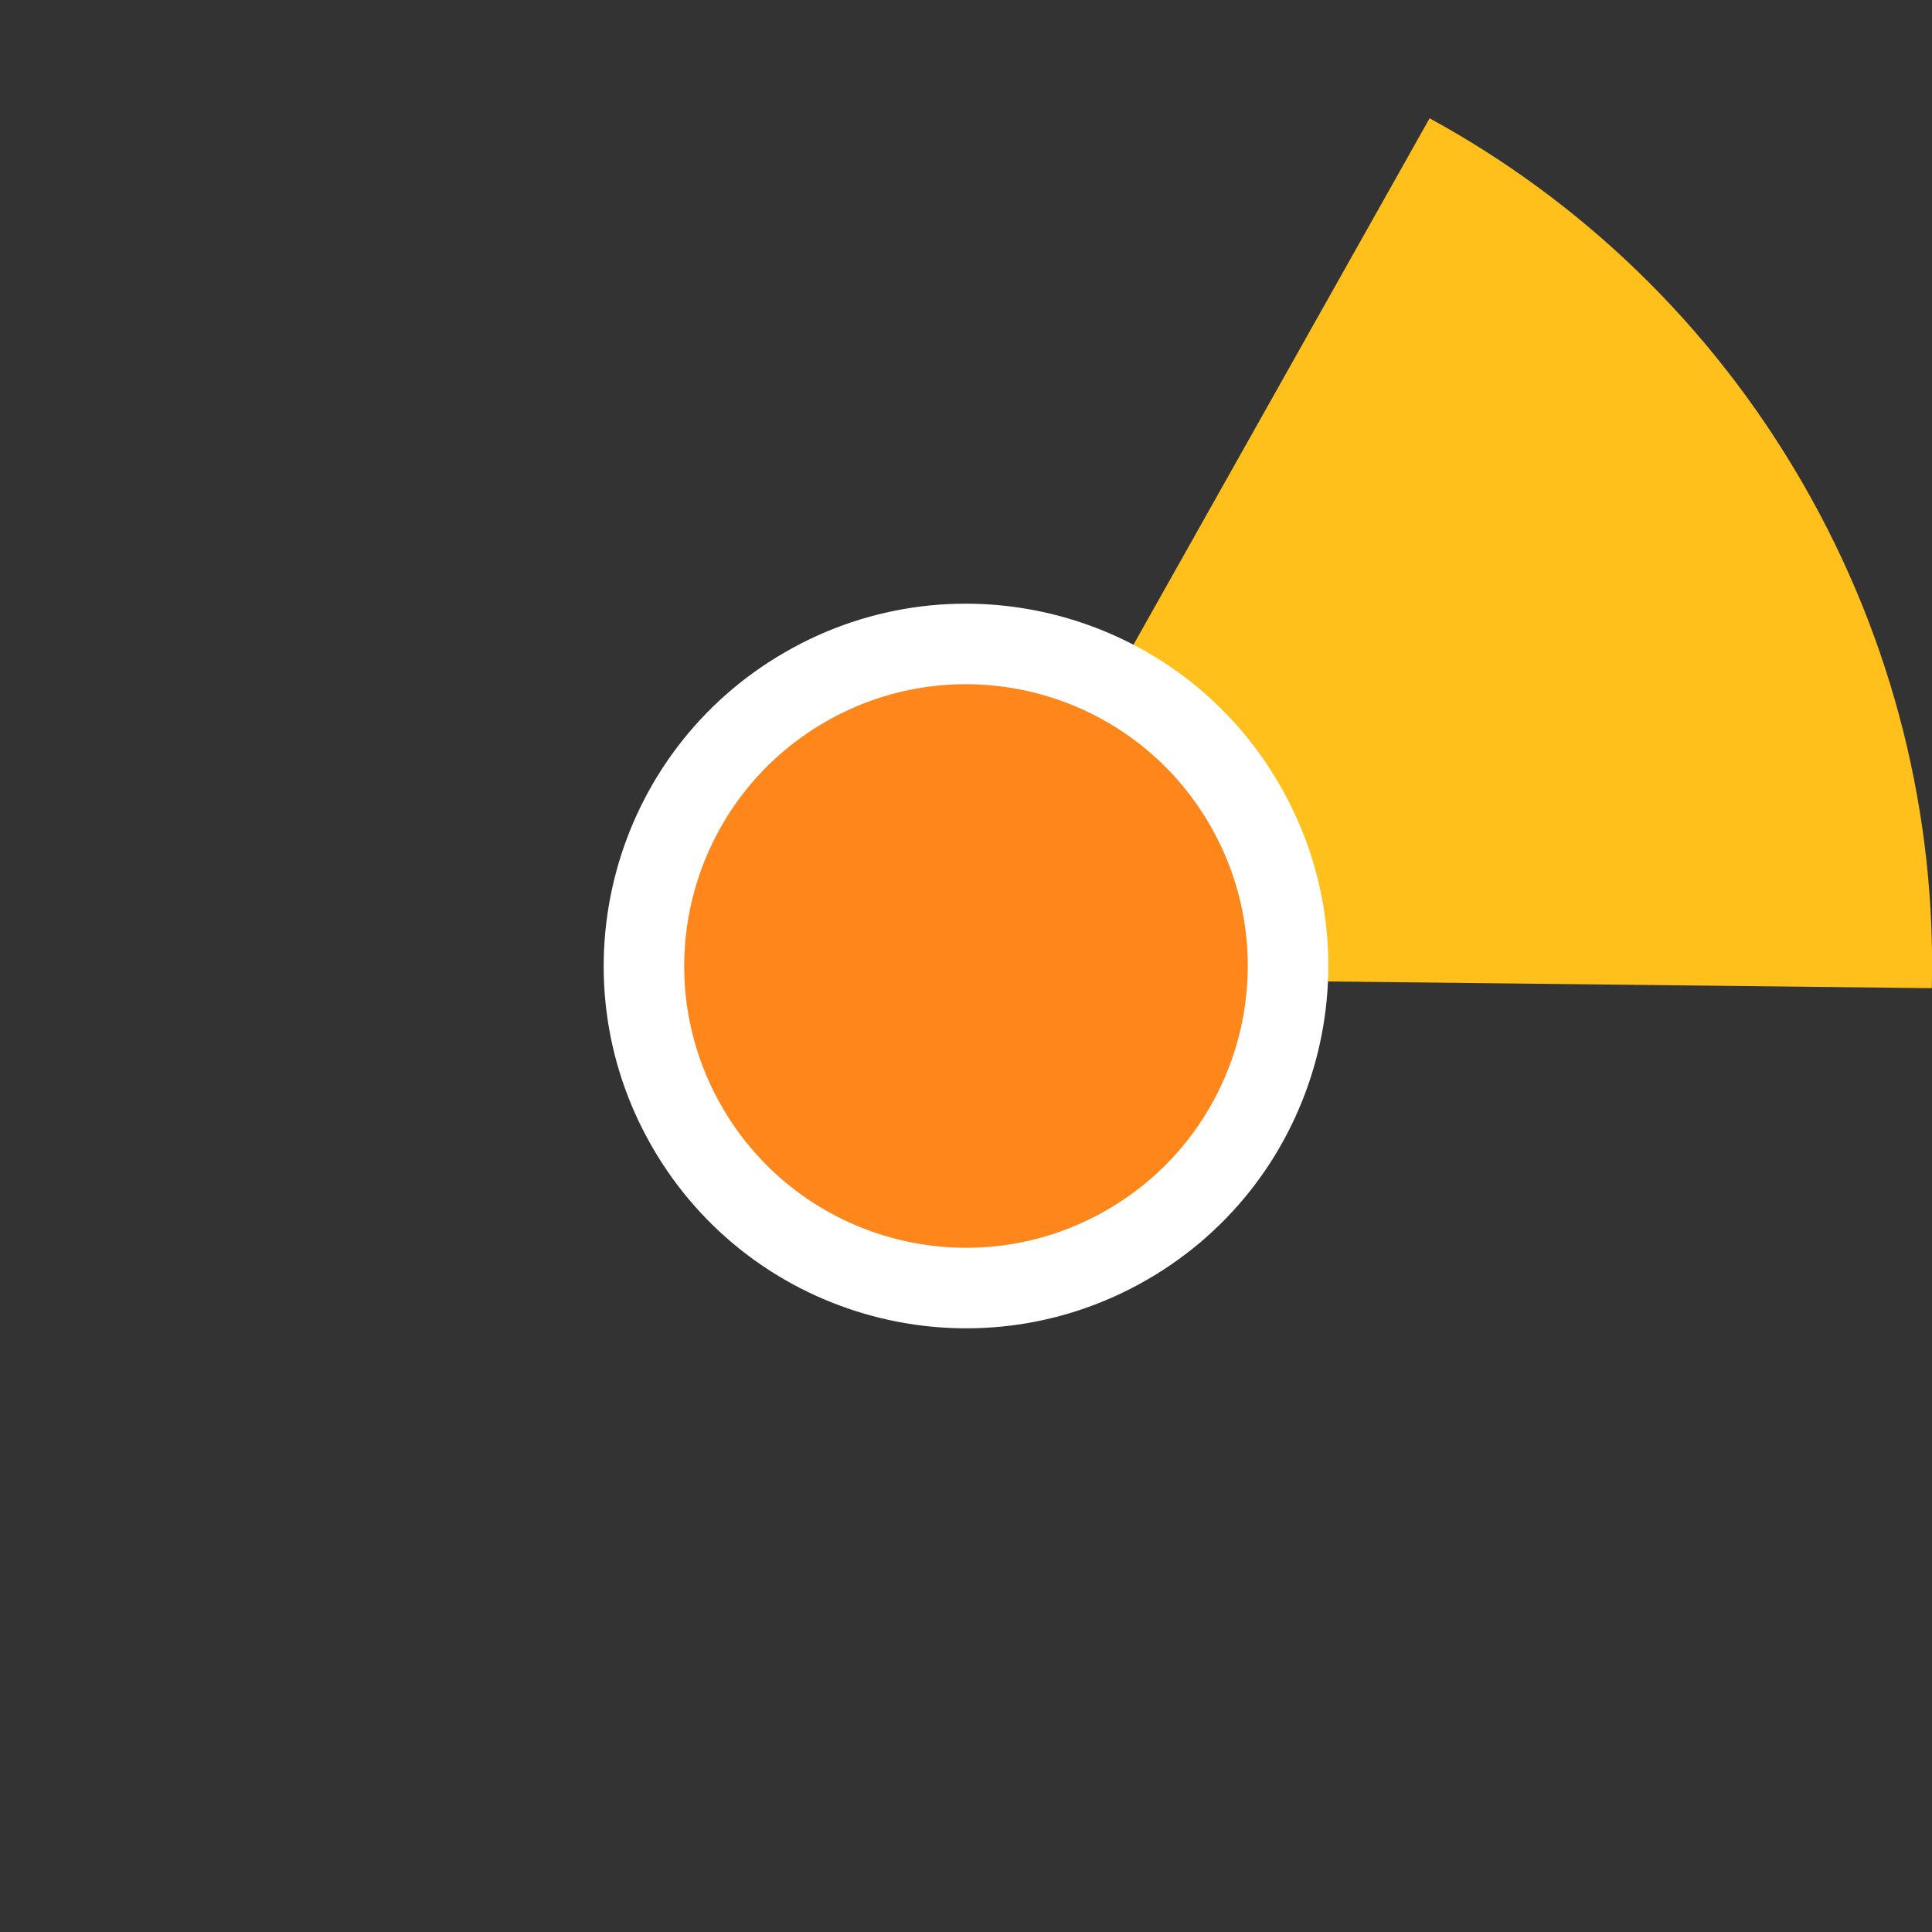<?xml version="1.0" encoding="UTF-8" standalone="no"?>
<svg width="48px" height="48px" viewBox="0 0 48 48" version="1.1" xmlns="http://www.w3.org/2000/svg" xmlns:xlink="http://www.w3.org/1999/xlink">
    <rect x="0" y="0" width="48" height="48" fill="#333333" stroke="none"/>
    <!-- Generator: Sketch 39.1 (31720) - http://www.bohemiancoding.com/sketch -->
    <title>cur-ca-60</title>
    <desc>Created with Sketch.</desc>
    <defs></defs>
    <g id="Page-1" stroke="none" stroke-width="1" fill="none" fill-rule="evenodd">
        <g id="cur-ca" transform="translate(-196, 0)">
            <path d="M199.215,36 C205.843,47.479 220.521,51.412 232,44.785 C243.479,38.157 247.412,23.479 240.785,12 C234.157,0.521 219.479,-3.412 208,3.215 C196.521,9.843 192.588,24.521 199.215,36 L199.215,36 Z" id="ghost" fill-opacity="0" fill="#FCC24C"></path>
            <path d="M243.996,24.551 C244.098,20.294 243.068,15.956 240.783,11.998 C238.498,8.04 235.256,4.979 231.518,2.939 L219.514,24.278 L243.996,24.551 L243.996,24.551 L243.996,24.551 Z" id="ca" fill="#FFC01B"></path>
            <path d="M212.206,28.5 C214.691,32.805 220.195,34.28 224.5,31.794 C228.805,29.309 230.28,23.805 227.794,19.5 C225.309,15.195 219.805,13.72 215.5,16.206 C211.195,18.691 209.72,24.195 212.206,28.5 L212.206,28.5 Z" id="white-base" fill="#FFFFFF"></path>
            <path d="M213.938,27.5 C215.871,30.848 220.152,31.995 223.5,30.062 C226.848,28.129 227.995,23.848 226.062,20.5 C224.129,17.152 219.848,16.005 216.5,17.938 C213.152,19.871 212.005,24.152 213.938,27.5 L213.938,27.5 Z" id="orange" fill="#FF861B"></path>
        </g>
    </g>
</svg>